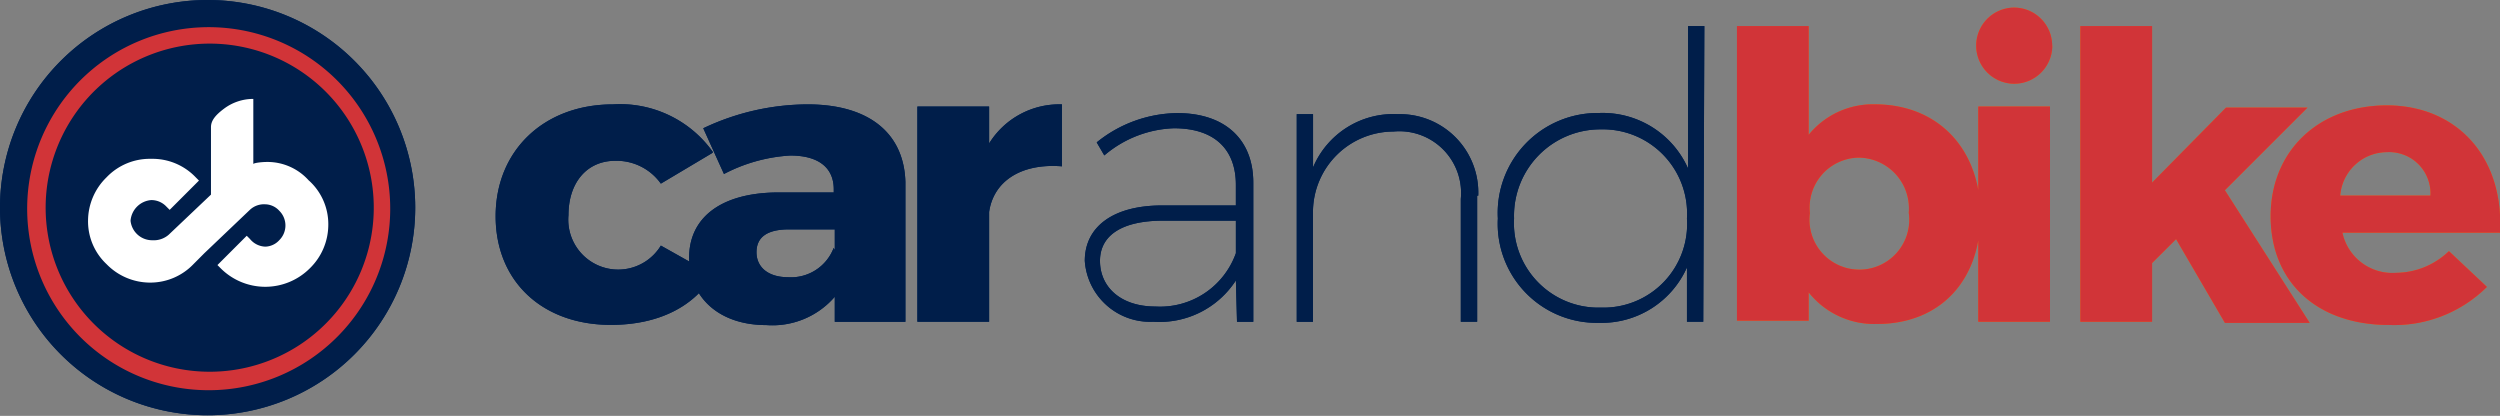 <svg xmlns="http://www.w3.org/2000/svg" xmlns:xlink="http://www.w3.org/1999/xlink" width="128" height="21.293" viewBox="0 0 128 21.293"><rect x="0" y="0" width="128" height="21.293" fill="#808080" stroke="none"/><defs><style>.a{fill:none;}.b{clip-path:url(#a);}.c,.e{fill:#00265a;}.d{fill:#f4690a;}.e,.i{fill-rule:evenodd;}.f{fill:#fff;}.g,.i{fill:#001e4a;}.h{fill:#d13438;}</style><clipPath id="a"><rect class="a" width="128" height="21.293"/></clipPath></defs><g class="b" transform="translate(0 0)"><path class="c" d="M107.536,18.97a4.659,4.659,0,0,1-4.23,2.115A3.352,3.352,0,0,1,99.8,17.969c0-1.781,1.5-2.838,3.951-2.838h3.784V14.073c0-1.781-1.057-2.894-3.172-2.894A5.788,5.788,0,0,0,100.8,12.57l-.39-.668a6.678,6.678,0,0,1,4.118-1.5c2.5,0,3.9,1.391,3.9,3.562v7.123h-.835Zm0-1.391V15.91h-3.729c-2.059,0-3.228.723-3.228,2.059s1.057,2.337,2.838,2.337a4.12,4.12,0,0,0,4.118-2.727" transform="translate(-44.259 -4.612)"/><path class="c" d="M128.538,14.673v6.456H127.7V14.84a3.161,3.161,0,0,0-3.45-3.45,4.128,4.128,0,0,0-4.118,4.063v5.677H119.3V10.5h.835v2.727a4.465,4.465,0,0,1,4.341-2.727,4.017,4.017,0,0,1,4.118,4.174" transform="translate(-52.907 -4.655)"/><path class="c" d="M148.318,17.537h-.835V14.755a4.786,4.786,0,0,1-4.508,2.838A5.073,5.073,0,0,1,137.8,12.25a5.12,5.12,0,0,1,5.176-5.4,4.786,4.786,0,0,1,4.563,2.838V2.4h.835Zm-.835-5.287a4.313,4.313,0,0,0-4.4-4.563,4.422,4.422,0,0,0-4.452,4.563,4.325,4.325,0,0,0,4.452,4.563,4.282,4.282,0,0,0,4.4-4.563" transform="translate(-61.111 -1.064)"/><path class="d" d="M172.266,11.33c0,3.339-2.059,5.565-5.287,5.565a4.285,4.285,0,0,1-3.506-1.614v1.447H159.8V1.646h3.673V7.211a4.23,4.23,0,0,1,3.395-1.558c3.228,0,5.4,2.282,5.4,5.677m-3.673-.111a2.6,2.6,0,0,0-2.56-2.838,2.555,2.555,0,0,0-2.5,2.838,2.555,2.555,0,1,0,5.064,0m7.346-8.57A1.948,1.948,0,1,1,173.991.7a1.948,1.948,0,0,1,1.948,1.948m-3.784,3.117h3.673V16.783h-3.673Zm8.9,8.014v3.005h-3.673V1.646h3.673V9.66l3.784-3.84h4.174l-4.23,4.23,4.341,6.79h-4.341l-2.5-4.285Zm17.809-1.558H190.8a2.616,2.616,0,0,0,2.727,2.059,3.951,3.951,0,0,0,2.727-1.113L198.2,15a6.734,6.734,0,0,1-5.009,1.948c-3.729,0-6.066-2.226-6.066-5.565s2.449-5.677,5.955-5.677,6.01,2.56,5.788,6.567m-3.562-1.948A2.115,2.115,0,0,0,193.08,8.1a2.414,2.414,0,0,0-2.393,2.226Z" transform="translate(-70.868 -0.31)"/><path class="c" d="M56.675,12.1l-2.616,1.558a2.783,2.783,0,0,0-2.337-1.169c-1.447,0-2.393,1.113-2.393,2.783a2.556,2.556,0,0,0,4.73,1.558l2.671,1.5c-.946,1.614-2.783,2.56-5.231,2.56-3.506,0-5.9-2.226-5.9-5.565S48.049,9.6,51.61,9.6a5.831,5.831,0,0,1,5.12,2.449m9.85,1.447v7.235H62.963v-1.28A4.22,4.22,0,0,1,59.457,20.9c-2.449,0-3.951-1.447-3.951-3.45s1.558-3.283,4.4-3.339h3.005v-.167c0-1.057-.723-1.725-2.226-1.725a8.348,8.348,0,0,0-3.395.946L56.23,10.823A12.522,12.522,0,0,1,61.572,9.6c3.172,0,4.953,1.5,5.009,4.007m-3.617,3.45V16H60.626q-1.67,0-1.67,1.169c0,.779.612,1.28,1.614,1.28a2.337,2.337,0,0,0,2.337-1.5M70.866,11.6a4.23,4.23,0,0,1,3.729-2v3.172c-2.115-.167-3.506.779-3.729,2.337v5.621H67.193V9.71h3.673Z" transform="translate(-20.223 -4.256)"/><path class="e" d="M10.63,0A10.63,10.63,0,1,1,0,10.63,10.63,10.63,0,0,1,10.63,0" transform="translate(0 0)"/><path class="d" d="M11.794,21.088a9.294,9.294,0,1,1,6.592-2.742,9.294,9.294,0,0,1-6.592,2.742m0-.946a8.4,8.4,0,1,0-8.348-8.4,8.4,8.4,0,0,0,8.348,8.4" transform="translate(-1.109 -1.109)"/><path class="f" d="M19.4,13.274a2.838,2.838,0,0,0-2.115-.946c-.334,0-.723.056-.723.111V9.1a2.5,2.5,0,0,0-1.5.5c-.445.334-.668.612-.668.946V14l-2.17,2.059a1.169,1.169,0,0,1-.835.278,1.113,1.113,0,0,1-1.113-1,1.152,1.152,0,0,1,1.057-1.057,1.057,1.057,0,0,1,.779.334l.167.167,1.5-1.5-.167-.167a3.061,3.061,0,0,0-2.282-.946,3.061,3.061,0,0,0-2.282.946A3.117,3.117,0,0,0,8.1,15.333a3.005,3.005,0,0,0,.946,2.226,3.117,3.117,0,0,0,2.226.946,3.061,3.061,0,0,0,2.226-.946L14.055,17h0l2.337-2.226a1.057,1.057,0,0,1,.779-.278,1,1,0,0,1,.723.334,1.057,1.057,0,0,1,0,1.5,1,1,0,0,1-.723.334,1.057,1.057,0,0,1-.779-.39l-.167-.167-1.5,1.5.167.167a3.225,3.225,0,0,0,4.563,0,3.117,3.117,0,0,0,.946-2.226,3.005,3.005,0,0,0-.946-2.226" transform="translate(-3.592 -4.036)"/><path class="g" d="M107.536,18.97a4.659,4.659,0,0,1-4.23,2.115A3.352,3.352,0,0,1,99.8,17.969c0-1.781,1.5-2.838,3.951-2.838h3.784V14.073c0-1.781-1.057-2.894-3.172-2.894A5.788,5.788,0,0,0,100.8,12.57l-.39-.668a6.678,6.678,0,0,1,4.118-1.5c2.5,0,3.9,1.391,3.9,3.562v7.123h-.835Zm0-1.391V15.91h-3.729c-2.059,0-3.228.723-3.228,2.059s1.057,2.337,2.838,2.337a4.12,4.12,0,0,0,4.118-2.727" transform="translate(-44.259 -4.612)"/><path class="g" d="M128.538,14.673v6.456H127.7V14.84a3.161,3.161,0,0,0-3.45-3.45,4.128,4.128,0,0,0-4.118,4.063v5.677H119.3V10.5h.835v2.727a4.465,4.465,0,0,1,4.341-2.727,4.017,4.017,0,0,1,4.118,4.174" transform="translate(-52.907 -4.655)"/><path class="g" d="M148.318,17.537h-.835V14.755a4.786,4.786,0,0,1-4.508,2.838A5.073,5.073,0,0,1,137.8,12.25a5.12,5.12,0,0,1,5.176-5.4,4.786,4.786,0,0,1,4.563,2.838V2.4h.835Zm-.835-5.287a4.313,4.313,0,0,0-4.4-4.563,4.422,4.422,0,0,0-4.452,4.563,4.325,4.325,0,0,0,4.452,4.563,4.282,4.282,0,0,0,4.4-4.563" transform="translate(-61.111 -1.064)"/><path class="h" d="M172.266,11.33c0,3.339-2.059,5.565-5.287,5.565a4.285,4.285,0,0,1-3.506-1.614v1.447H159.8V1.646h3.673V7.211a4.23,4.23,0,0,1,3.395-1.558c3.228,0,5.4,2.282,5.4,5.677m-3.673-.111a2.6,2.6,0,0,0-2.56-2.838,2.555,2.555,0,0,0-2.5,2.838,2.555,2.555,0,1,0,5.064,0m7.346-8.57A1.948,1.948,0,1,1,173.991.7a1.948,1.948,0,0,1,1.948,1.948m-3.784,3.117h3.673V16.783h-3.673Zm8.9,8.014v3.005h-3.673V1.646h3.673V9.66l3.784-3.84h4.174l-4.23,4.23,4.341,6.79h-4.341l-2.5-4.285Zm17.809-1.558H190.8a2.616,2.616,0,0,0,2.727,2.059,3.951,3.951,0,0,0,2.727-1.113L198.2,15a6.734,6.734,0,0,1-5.009,1.948c-3.729,0-6.066-2.226-6.066-5.565s2.449-5.677,5.955-5.677,6.01,2.56,5.788,6.567m-3.562-1.948A2.115,2.115,0,0,0,193.08,8.1a2.414,2.414,0,0,0-2.393,2.226Z" transform="translate(-70.868 -0.31)"/><path class="g" d="M56.675,12.1l-2.616,1.558a2.783,2.783,0,0,0-2.337-1.169c-1.447,0-2.393,1.113-2.393,2.783a2.556,2.556,0,0,0,4.73,1.558l2.671,1.5c-.946,1.614-2.783,2.56-5.231,2.56-3.506,0-5.9-2.226-5.9-5.565S48.049,9.6,51.61,9.6a5.831,5.831,0,0,1,5.12,2.449m9.85,1.447v7.235H62.963v-1.28A4.22,4.22,0,0,1,59.457,20.9c-2.449,0-3.951-1.447-3.951-3.45s1.558-3.283,4.4-3.339h3.005v-.167c0-1.057-.723-1.725-2.226-1.725a8.348,8.348,0,0,0-3.395.946L56.23,10.823A12.522,12.522,0,0,1,61.572,9.6c3.172,0,4.953,1.5,5.009,4.007m-3.617,3.45V16H60.626q-1.67,0-1.67,1.169c0,.779.612,1.28,1.614,1.28a2.337,2.337,0,0,0,2.337-1.5M70.866,11.6a4.23,4.23,0,0,1,3.729-2v3.172c-2.115-.167-3.506.779-3.729,2.337v5.621H67.193V9.71h3.673Z" transform="translate(-20.223 -4.256)"/><path class="i" d="M10.63,0A10.63,10.63,0,1,1,0,10.63,10.63,10.63,0,0,1,10.63,0" transform="translate(0 0)"/><path class="h" d="M11.794,21.088a9.294,9.294,0,1,1,6.592-2.742,9.294,9.294,0,0,1-6.592,2.742m0-.946a8.4,8.4,0,1,0-8.348-8.4,8.4,8.4,0,0,0,8.348,8.4" transform="translate(-1.109 -1.109)"/><path class="f" d="M19.4,13.274a2.838,2.838,0,0,0-2.115-.946c-.334,0-.723.056-.723.111V9.1a2.5,2.5,0,0,0-1.5.5c-.445.334-.668.612-.668.946V14l-2.17,2.059a1.169,1.169,0,0,1-.835.278,1.113,1.113,0,0,1-1.113-1,1.152,1.152,0,0,1,1.057-1.057,1.057,1.057,0,0,1,.779.334l.167.167,1.5-1.5-.167-.167a3.061,3.061,0,0,0-2.282-.946,3.061,3.061,0,0,0-2.282.946A3.117,3.117,0,0,0,8.1,15.333a3.005,3.005,0,0,0,.946,2.226,3.117,3.117,0,0,0,2.226.946,3.061,3.061,0,0,0,2.226-.946L14.055,17h0l2.337-2.226a1.057,1.057,0,0,1,.779-.278,1,1,0,0,1,.723.334,1.057,1.057,0,0,1,0,1.5,1,1,0,0,1-.723.334,1.057,1.057,0,0,1-.779-.39l-.167-.167-1.5,1.5.167.167a3.225,3.225,0,0,0,4.563,0,3.117,3.117,0,0,0,.946-2.226,3.005,3.005,0,0,0-.946-2.226" transform="translate(-3.592 -4.036)"/></g></svg>